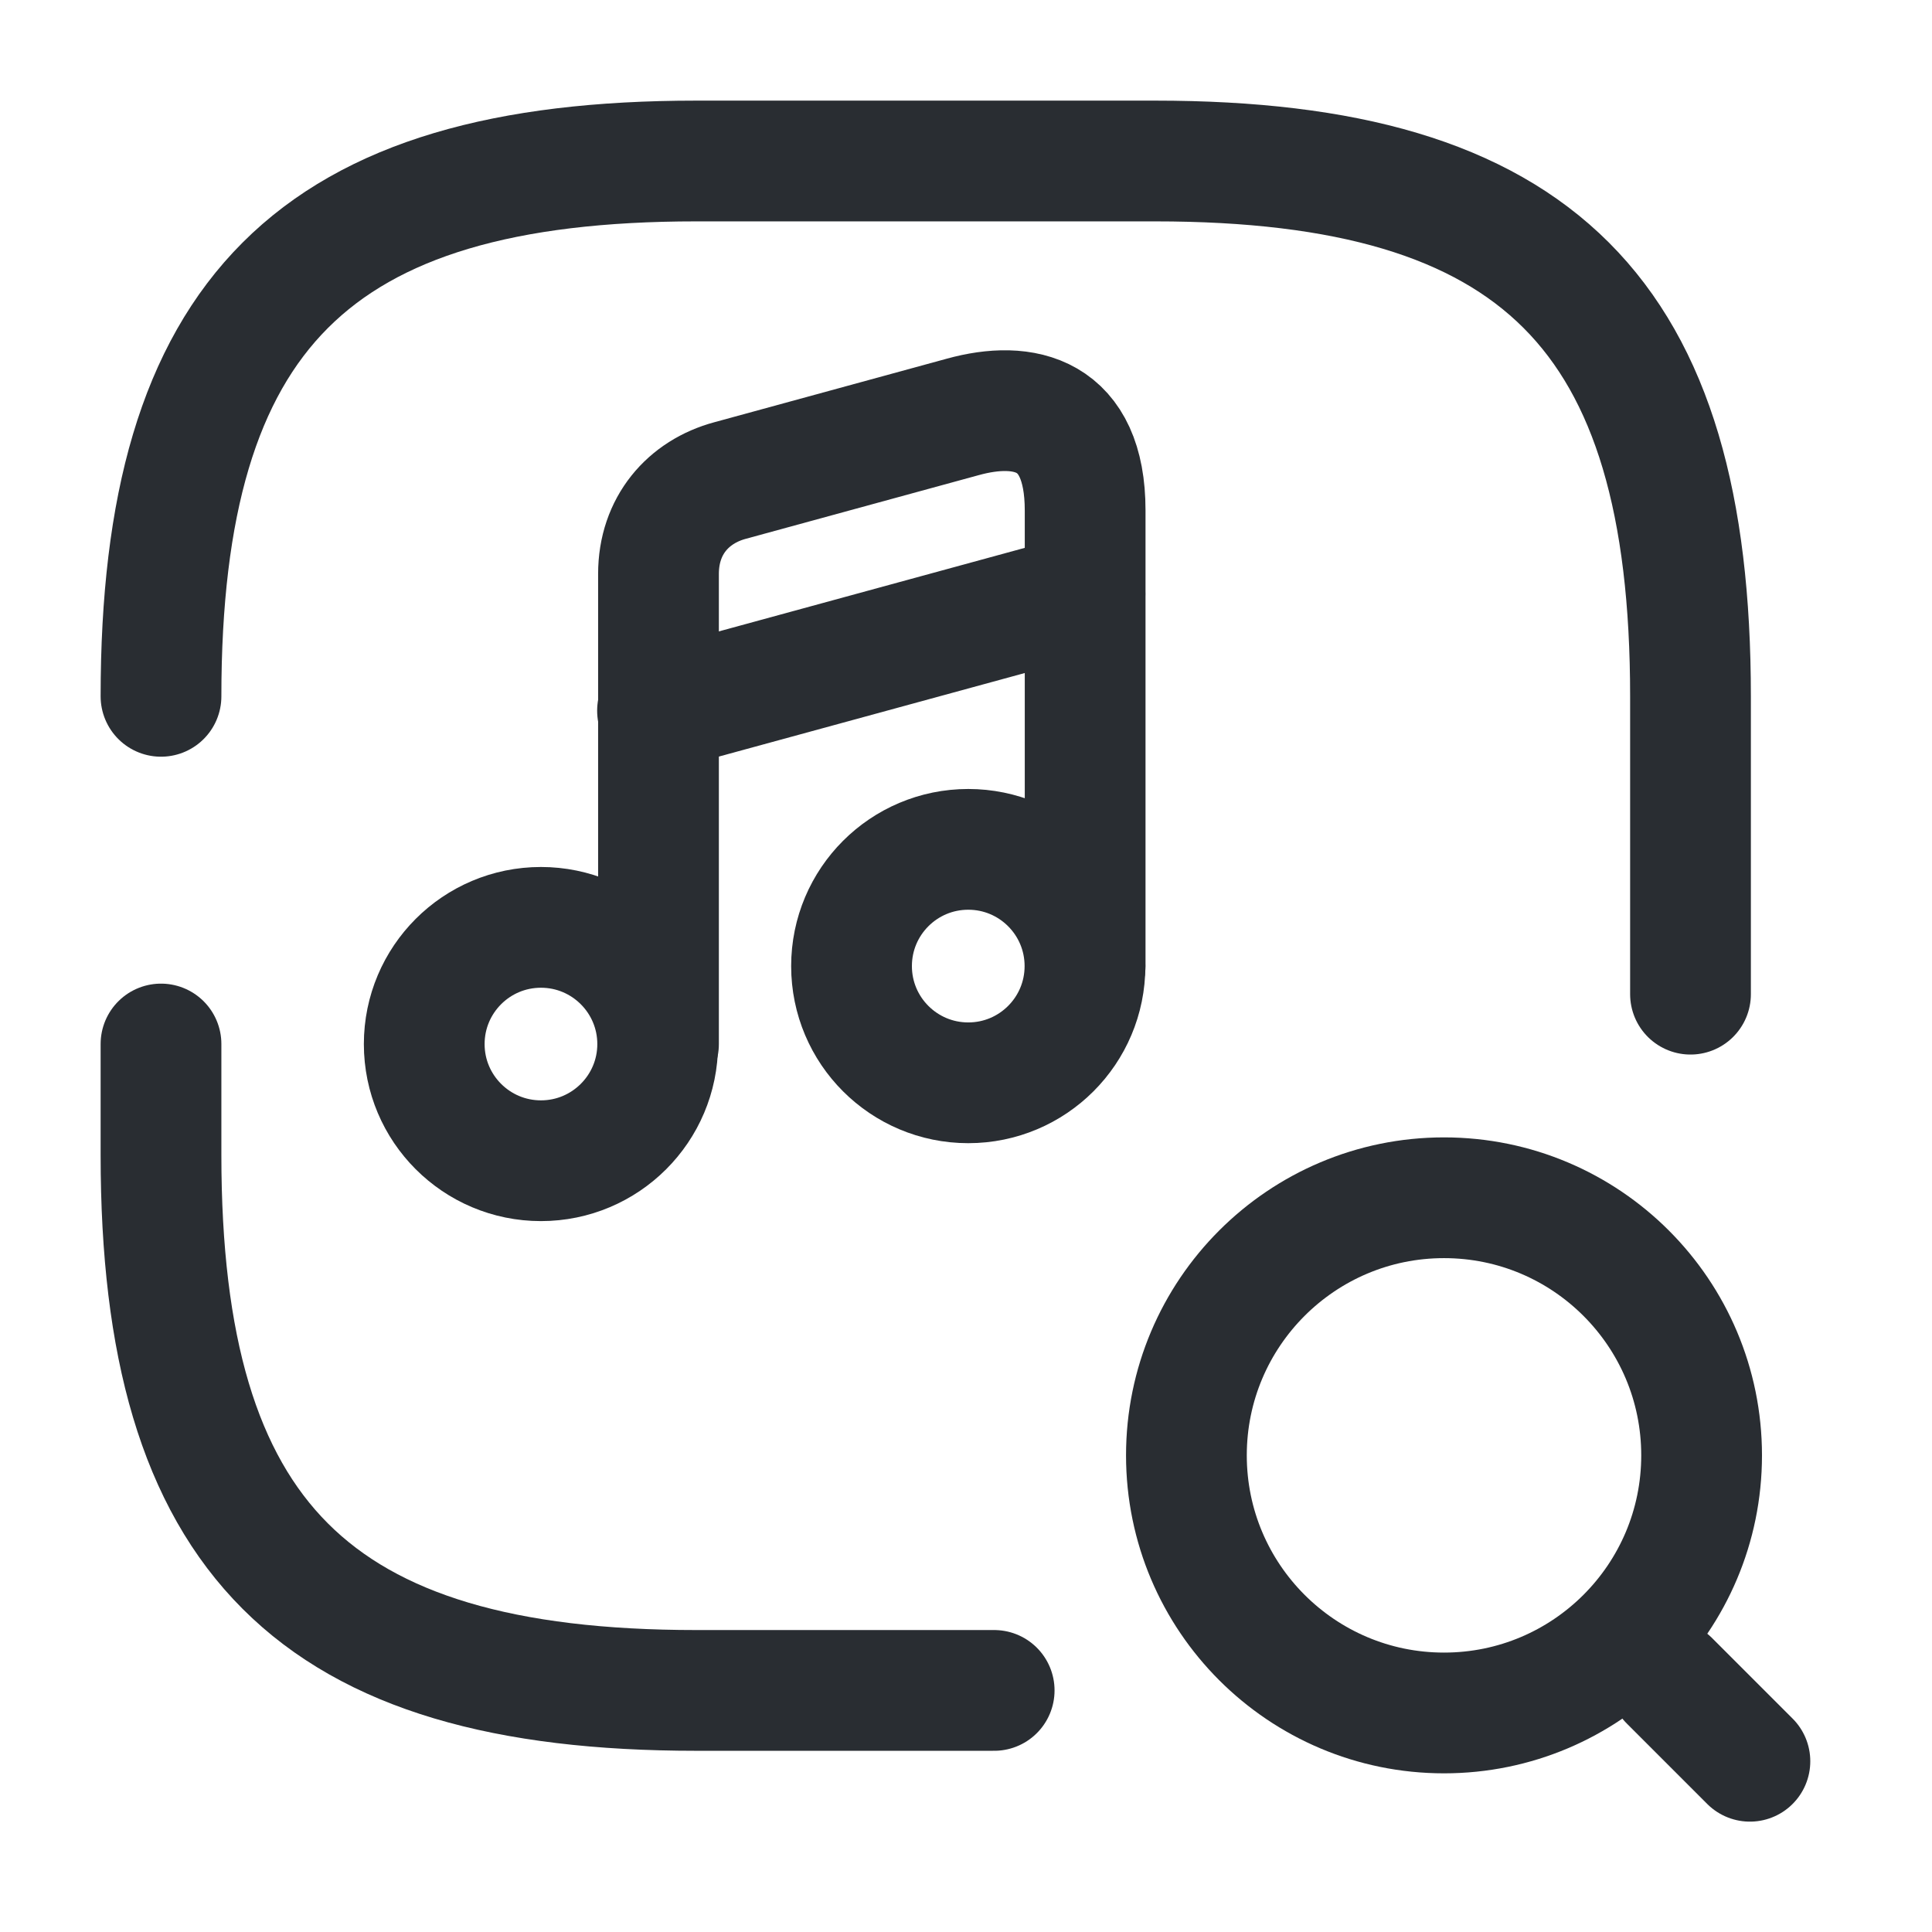 <svg width="24" height="24" viewBox="0 0 24 24" fill="none" xmlns="http://www.w3.org/2000/svg">
<path d="M2 8.65C2 3.9 3.9 2 8.65 2H14.35C19.1 2 21 3.9 21 8.65V12.35" stroke="#292D32" stroke-width="1.5" stroke-linecap="round" stroke-linejoin="round"/>
<path d="M12.35 20.999H8.65C3.9 20.999 2 19.099 2 14.349V12.969" stroke="#292D32" stroke-width="1.5" stroke-linecap="round" stroke-linejoin="round"/>
<path d="M6.72 14.419C7.52 14.419 8.17 13.77 8.17 12.97C8.17 12.169 7.52 11.52 6.72 11.52C5.919 11.52 5.27 12.169 5.27 12.97C5.27 13.77 5.919 14.419 6.72 14.419Z" stroke="#292D32" stroke-width="1.5" stroke-linecap="round" stroke-linejoin="round"/>
<path d="M13.48 11.999V6.34C13.48 5.13 12.72 4.969 11.96 5.179L9.07 5.969C8.55 6.109 8.18 6.529 8.18 7.13V8.14V8.819V12.97" stroke="#292D32" stroke-width="1.5" stroke-linecap="round" stroke-linejoin="round"/>
<path d="M12.028 13.451C12.829 13.451 13.478 12.802 13.478 12.001C13.478 11.2 12.829 10.551 12.028 10.551C11.227 10.551 10.578 11.2 10.578 12.001C10.578 12.802 11.227 13.451 12.028 13.451Z" stroke="#292D32" stroke-width="1.5" stroke-linecap="round" stroke-linejoin="round"/>
<path d="M8.168 8.829L13.478 7.379" stroke="#292D32" stroke-width="1.5" stroke-linecap="round" stroke-linejoin="round"/>
<path d="M17.938 21.279C19.706 21.279 21.138 19.846 21.138 18.079C21.138 16.312 19.706 14.879 17.938 14.879C16.171 14.879 14.738 16.312 14.738 18.079C14.738 19.846 16.171 21.279 17.938 21.279Z" stroke="#292D32" stroke-width="1.5" stroke-linecap="round" stroke-linejoin="round"/>
<path d="M21.738 21.879L20.738 20.879" stroke="#292D32" stroke-width="1.5" stroke-linecap="round" stroke-linejoin="round"/>
</svg>
